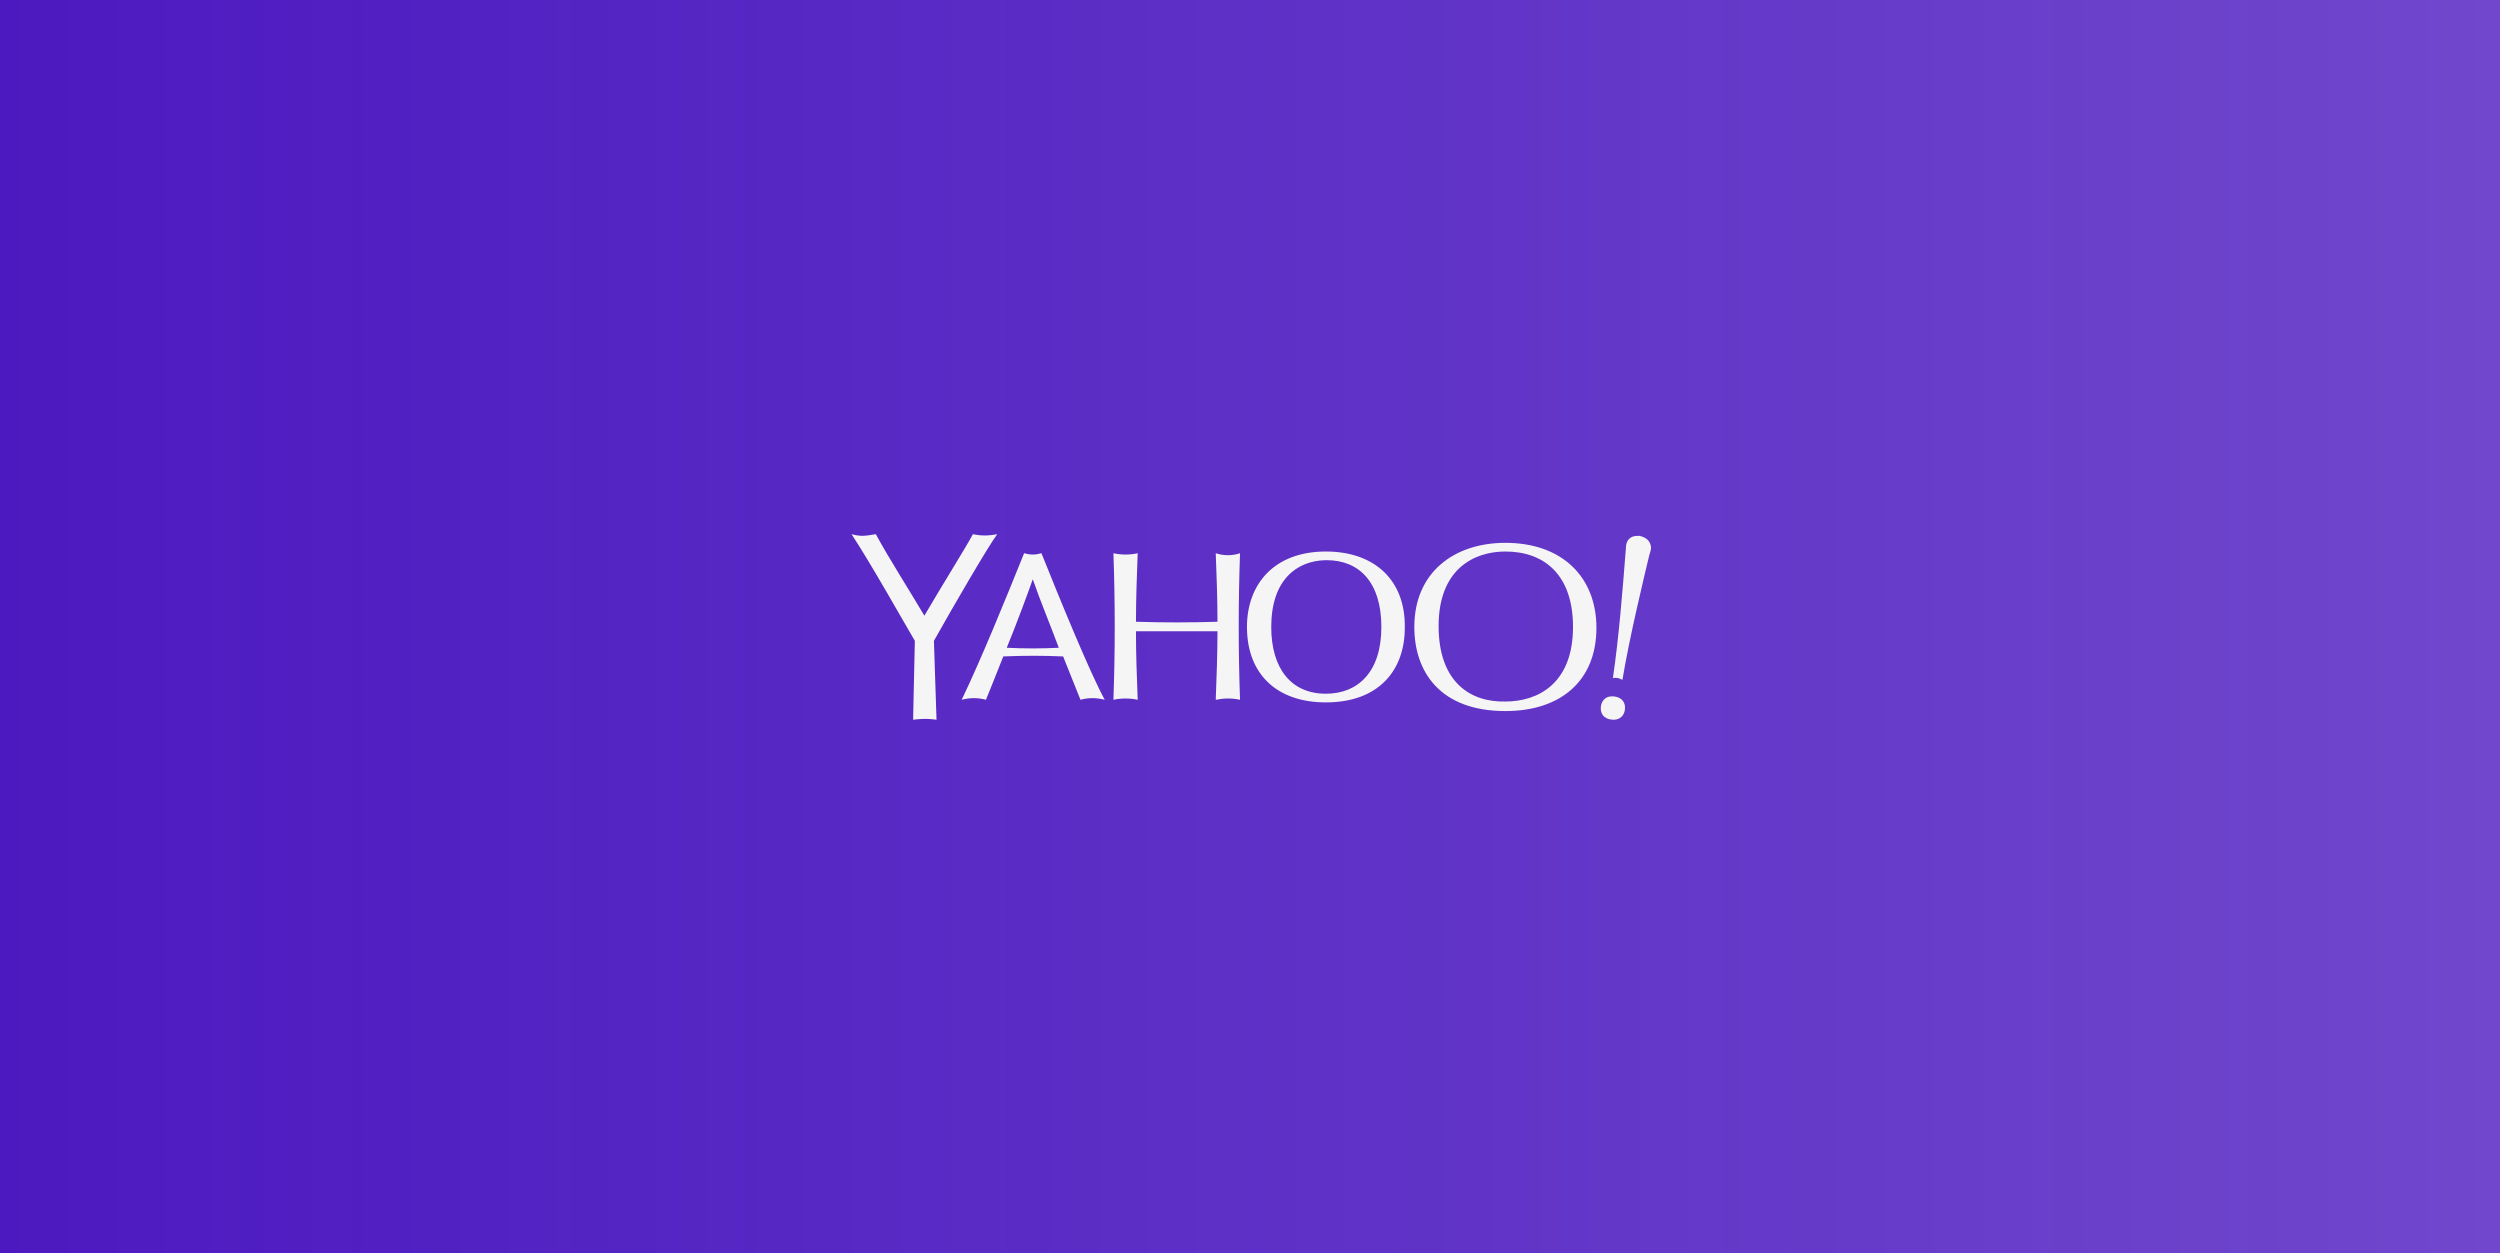<?xml version="1.0" encoding="utf-8"?>
<!-- Generator: Adobe Illustrator 18.0.0, SVG Export Plug-In . SVG Version: 6.00 Build 0)  -->
<!DOCTYPE svg PUBLIC "-//W3C//DTD SVG 1.1//EN" "http://www.w3.org/Graphics/SVG/1.1/DTD/svg11.dtd">
<svg version="1.1" id="Layer_1" xmlns="http://www.w3.org/2000/svg" xmlns:xlink="http://www.w3.org/1999/xlink" x="0px" y="0px"
	 viewBox="-0.2 71.7 288.3 144.5" enable-background="new -0.2 71.7 288.3 144.5" xml:space="preserve">
<linearGradient id="SVGID_1_" gradientUnits="userSpaceOnUse" x1="-1680.759" y1="-421.125" x2="-221.012" y2="-421.125" gradientTransform="matrix(0.198 0 0 0.198 331.807 227.175)">
	<stop  offset="0" style="stop-color:#4C19C0"/>
	<stop  offset="1" style="stop-color:#4C19C0;stop-opacity:0.8"/>
</linearGradient>
<rect x="-0.2" y="71.7" fill="url(#SVGID_1_)" width="288.3" height="144.5"/>
<g>
	<path fill="#F5F5F5" d="M188.9,133.5L188.9,133.5L188.9,133.5c0,0-0.2,0-0.3,0c-0.7,0-1.3,0.4-1.3,1.4c-0.4,5.1-0.8,10.2-1.5,15
		l0,0c0,0,0,0,0,0c0,0,0,0,0,0l0,0c0.4-0.1,0.7,0,1.1,0.2l0,0c0.8-4.9,2.6-12.3,3.1-14.4c0.1-0.3,0.2-0.6,0.2-0.9
		C190.1,134.1,189.7,133.7,188.9,133.5z"/>
	<path fill="#F5F5F5" d="M140,135.5c0.1,2.6,0.2,5.3,0.2,7.9c-3.1,0.1-6.3,0.1-9.4,0c0-2.6,0.1-5.3,0.2-7.9c-0.9,0.2-1.9,0.2-2.8,0
		c0.2,5.6,0.2,11.3,0,16.9c0.9-0.2,1.9-0.2,2.8,0l0,0l0,0c-0.1-2.6-0.2-5.2-0.2-7.9c3.1,0,6.3,0,9.4,0c0,2.6-0.1,5.2-0.2,7.9l0,0
		l0,0c1-0.2,1.9-0.2,2.8,0c-0.2-5.6-0.2-11.3,0-16.9C141.9,135.8,140.9,135.8,140,135.5z"/>
	<path fill="#F5F5F5" d="M119.9,135.5L119.9,135.5L119.9,135.5c-0.7,0.2-1.3,0.2-2,0l0,0c-2.3,5.7-4.9,12.1-7.2,16.9l0,0l0,0
		c1.1-0.3,2.1-0.2,2.8,0c0,0,0,0,0,0l0,0c0.6-1.5,1.3-3.2,2-5l0,0c2.3-0.1,4.6-0.1,6.9,0l0,0c0.7,1.7,1.3,3.3,2,5l0,0
		c1-0.3,2.1-0.2,2.8,0l0,0C125.5,149.3,122.1,141,119.9,135.5z M118.9,138.5c0.9,2.6,2,5.2,3,7.9l0,0c-2,0.1-4,0.1-6,0l0,0
		C117.2,143.2,118.3,140.2,118.9,138.5z"/>
	<path fill="#F5F5F5" d="M107.5,145.6c2.3-4.1,6.2-10.8,7.3-12.3c0,0,0,0,0,0l0,0c-1,0.2-1.9,0.2-2.8,0c-0.8,1.5-3.8,6.3-5.6,9.4
		c-1.9-3.2-4.2-6.8-5.6-9.4c-1.2,0.2-1.7,0.3-2.8,0c2.3,3.5,6,10.1,7.3,12.3h0l-0.2,9.1c0,0,0.8-0.1,1.4-0.1c0.6,0,1.3,0.1,1.3,0.1
		L107.5,145.6L107.5,145.6z"/>
	<path fill="#F5F5F5" d="M152.7,135.3c-6,0-9.1,3.8-9.1,8.7c0,5.4,3.4,8.7,9.1,8.7c6.1,0,9.1-3.7,9.1-8.6
		C161.9,138.6,158.3,135.3,152.7,135.3z M152.7,151.7c-4,0-6.3-2.9-6.3-7.7c0-5.4,2.9-7.6,6.2-7.7c0.1,0,0.1,0,0.2,0
		c3.7,0,6.3,2.5,6.3,7.7C159.1,149.2,156.4,151.7,152.7,151.7z"/>
	<path fill="#F5F5F5" d="M173.4,134.3c-5.9,0-10.5,3.4-10.5,9.7c0,5.2,3,9.7,10.5,9.7c6.4,0,10.5-3.5,10.5-9.6
		C183.9,138.3,180,134.3,173.4,134.3z M165.7,143.9c0-6.6,4.1-8.6,7.7-8.6c4.5,0,7.8,2.7,7.8,8.7c0,6.5-4,8.6-7.8,8.6
		C169.3,152.7,165.7,150.3,165.7,143.9z"/>
	<path fill="#F5F5F5" d="M185.7,152c-0.9,0-1.3,0.7-1.3,1.4c0,0.9,0.7,1.3,1.5,1.3c0.6,0,1.3-0.4,1.3-1.4
		C187.2,152.5,186.6,152,185.7,152z"/>
	<polygon fill="#F5F5F5" points="110.7,152.4 110.7,152.4 110.7,152.4 	"/>
</g>
</svg>
